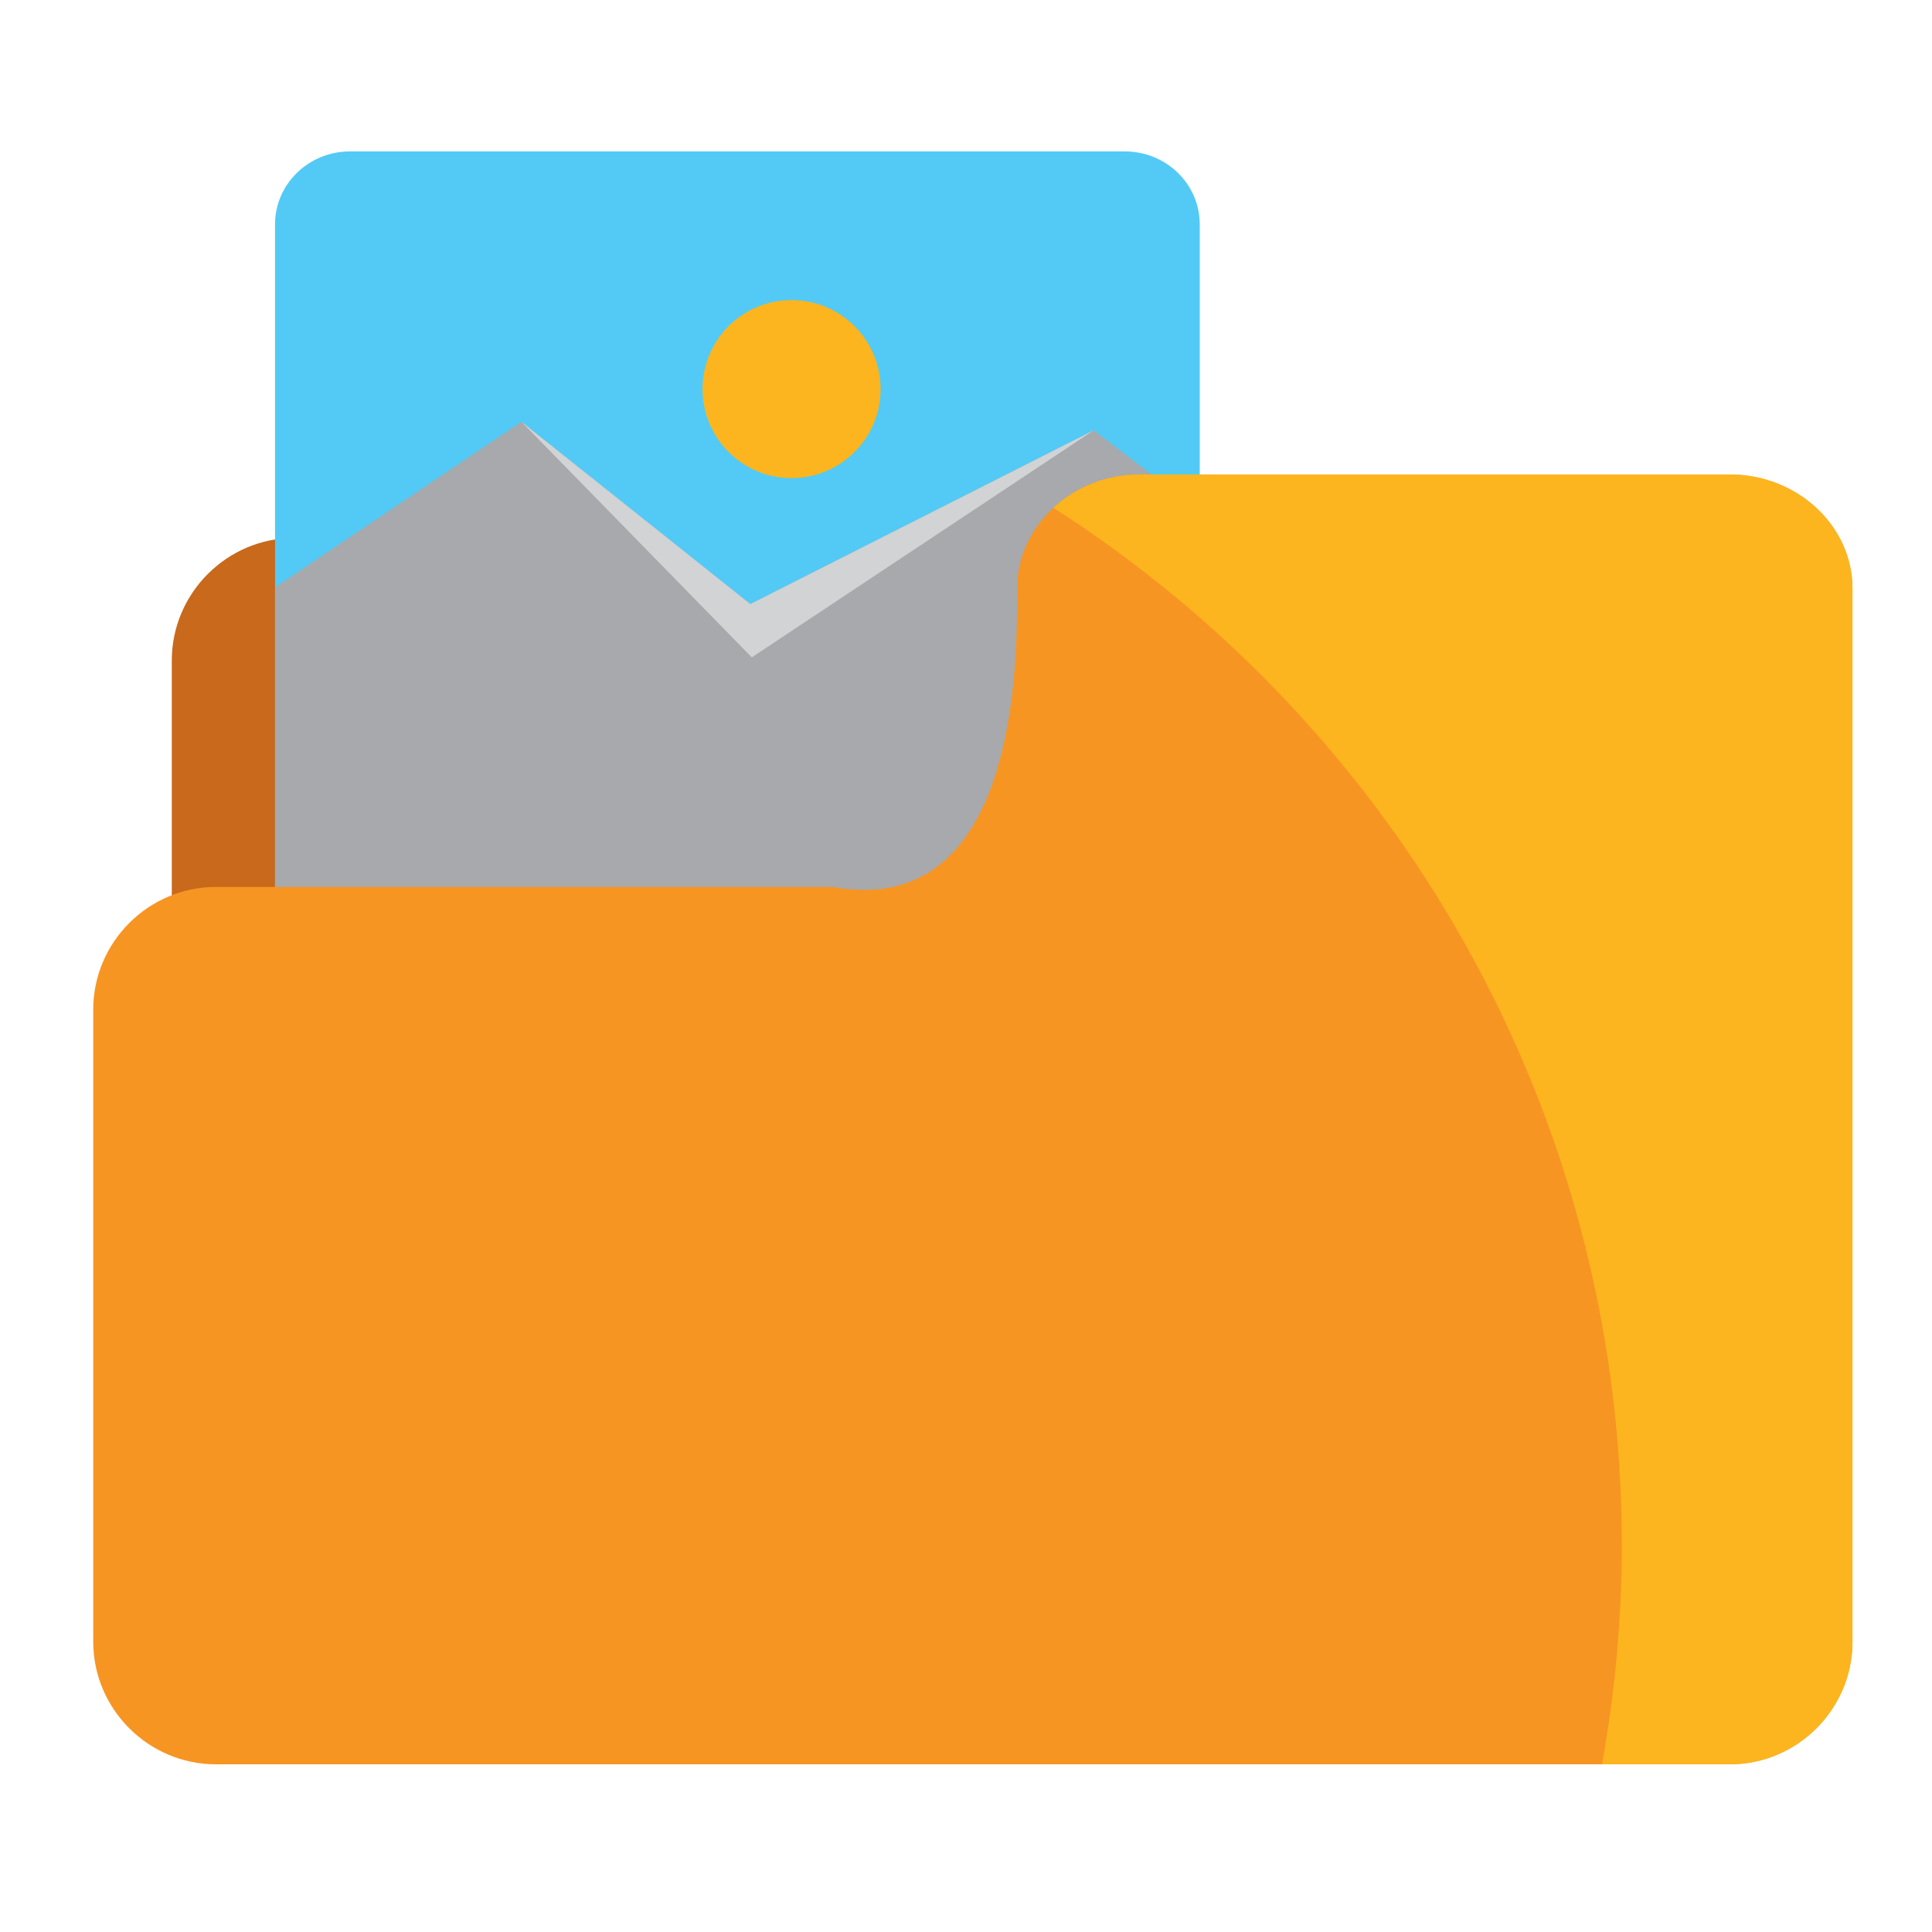 <?xml version="1.0" encoding="utf-8"?>
<!-- Generator: Adobe Illustrator 15.0.0, SVG Export Plug-In  -->
<!DOCTYPE svg PUBLIC "-//W3C//DTD SVG 1.1//EN" "http://www.w3.org/Graphics/SVG/1.1/DTD/svg11.dtd">
<svg version="1.1"
	 xmlns="http://www.w3.org/2000/svg" xmlns:xlink="http://www.w3.org/1999/xlink" xmlns:a="http://ns.adobe.com/AdobeSVGViewerExtensions/3.0/"
	 x="0px" y="0px" width="48px" height="48px" viewBox="-2.316 -3.762 48 48" enable-background="new -2.316 -3.762 48 48"
	 xml:space="preserve">
<defs>
</defs>
<path fill="#C8691C" d="M42.977,23.156c0,1.677-1.373,3.048-3.048,3.048H5.001c-1.676,0-3.049-1.371-3.049-3.048V12.65
	c0-1.677,1.373-3.048,3.049-3.048h26.775c1.677,0,4.147,0.822,5.487,1.828l3.272,2.45c1.342,1.005,2.44,3.198,2.44,4.875V23.156z"/>
<path fill="#52CAF5" d="M27.491,19.33c0,1-0.832,1.809-1.861,1.809H6.38c-1.028,0-1.863-0.809-1.863-1.809V1.812
	C4.517,0.811,5.352,0,6.38,0h19.25c1.029,0,1.861,0.811,1.861,1.812V19.33z"/>
<path fill="#A7A9AC" d="M6.38,21.139h19.25c1.029,0,1.861-0.809,1.861-1.809V8.947l-2.633-2.019l-8.533,4.318l-5.687-4.529
	l-6.11,4.108l-0.011,0.077v8.427C4.517,20.33,5.352,21.139,6.38,21.139"/>
<polygon fill="#D1D3D4" points="10.639,6.717 16.326,11.246 24.858,6.928 16.362,12.57 "/>
<path fill="#FCB51E" d="M19.562,5.905c0,1.221-0.991,2.212-2.213,2.212c-1.221,0-2.211-0.991-2.211-2.212
	c0-1.222,0.99-2.211,2.211-2.211C18.571,3.693,19.562,4.683,19.562,5.905"/>
<path fill="#F79523" d="M26.001,8.026c-1.676,0-3.048,1.276-3.048,2.838c0,1.56,0.106,8.25-4.574,7.41H3.048
	C1.372,18.274,0,19.646,0,21.322v15.702c0,1.677,1.372,3.048,3.048,3.048H40.66c1.677,0,3.048-1.371,3.048-3.048V22.306
	c0-1.676,0-4.298,0-5.826s0-4.056,0-5.615c0-1.562-1.371-2.838-3.048-2.838H26.001z"/>
<path fill="#FCB51E" d="M40.66,8.026H26.001c-0.835,0-1.594,0.317-2.146,0.827c8.491,5.437,14.123,14.945,14.123,25.776
	c0,1.857-0.175,3.675-0.492,5.442h3.174c1.677,0,3.048-1.371,3.048-3.048V22.306c0-1.676,0-4.298,0-5.826s0-4.056,0-5.615
	C43.708,9.303,42.337,8.026,40.66,8.026z"/>
</svg>
